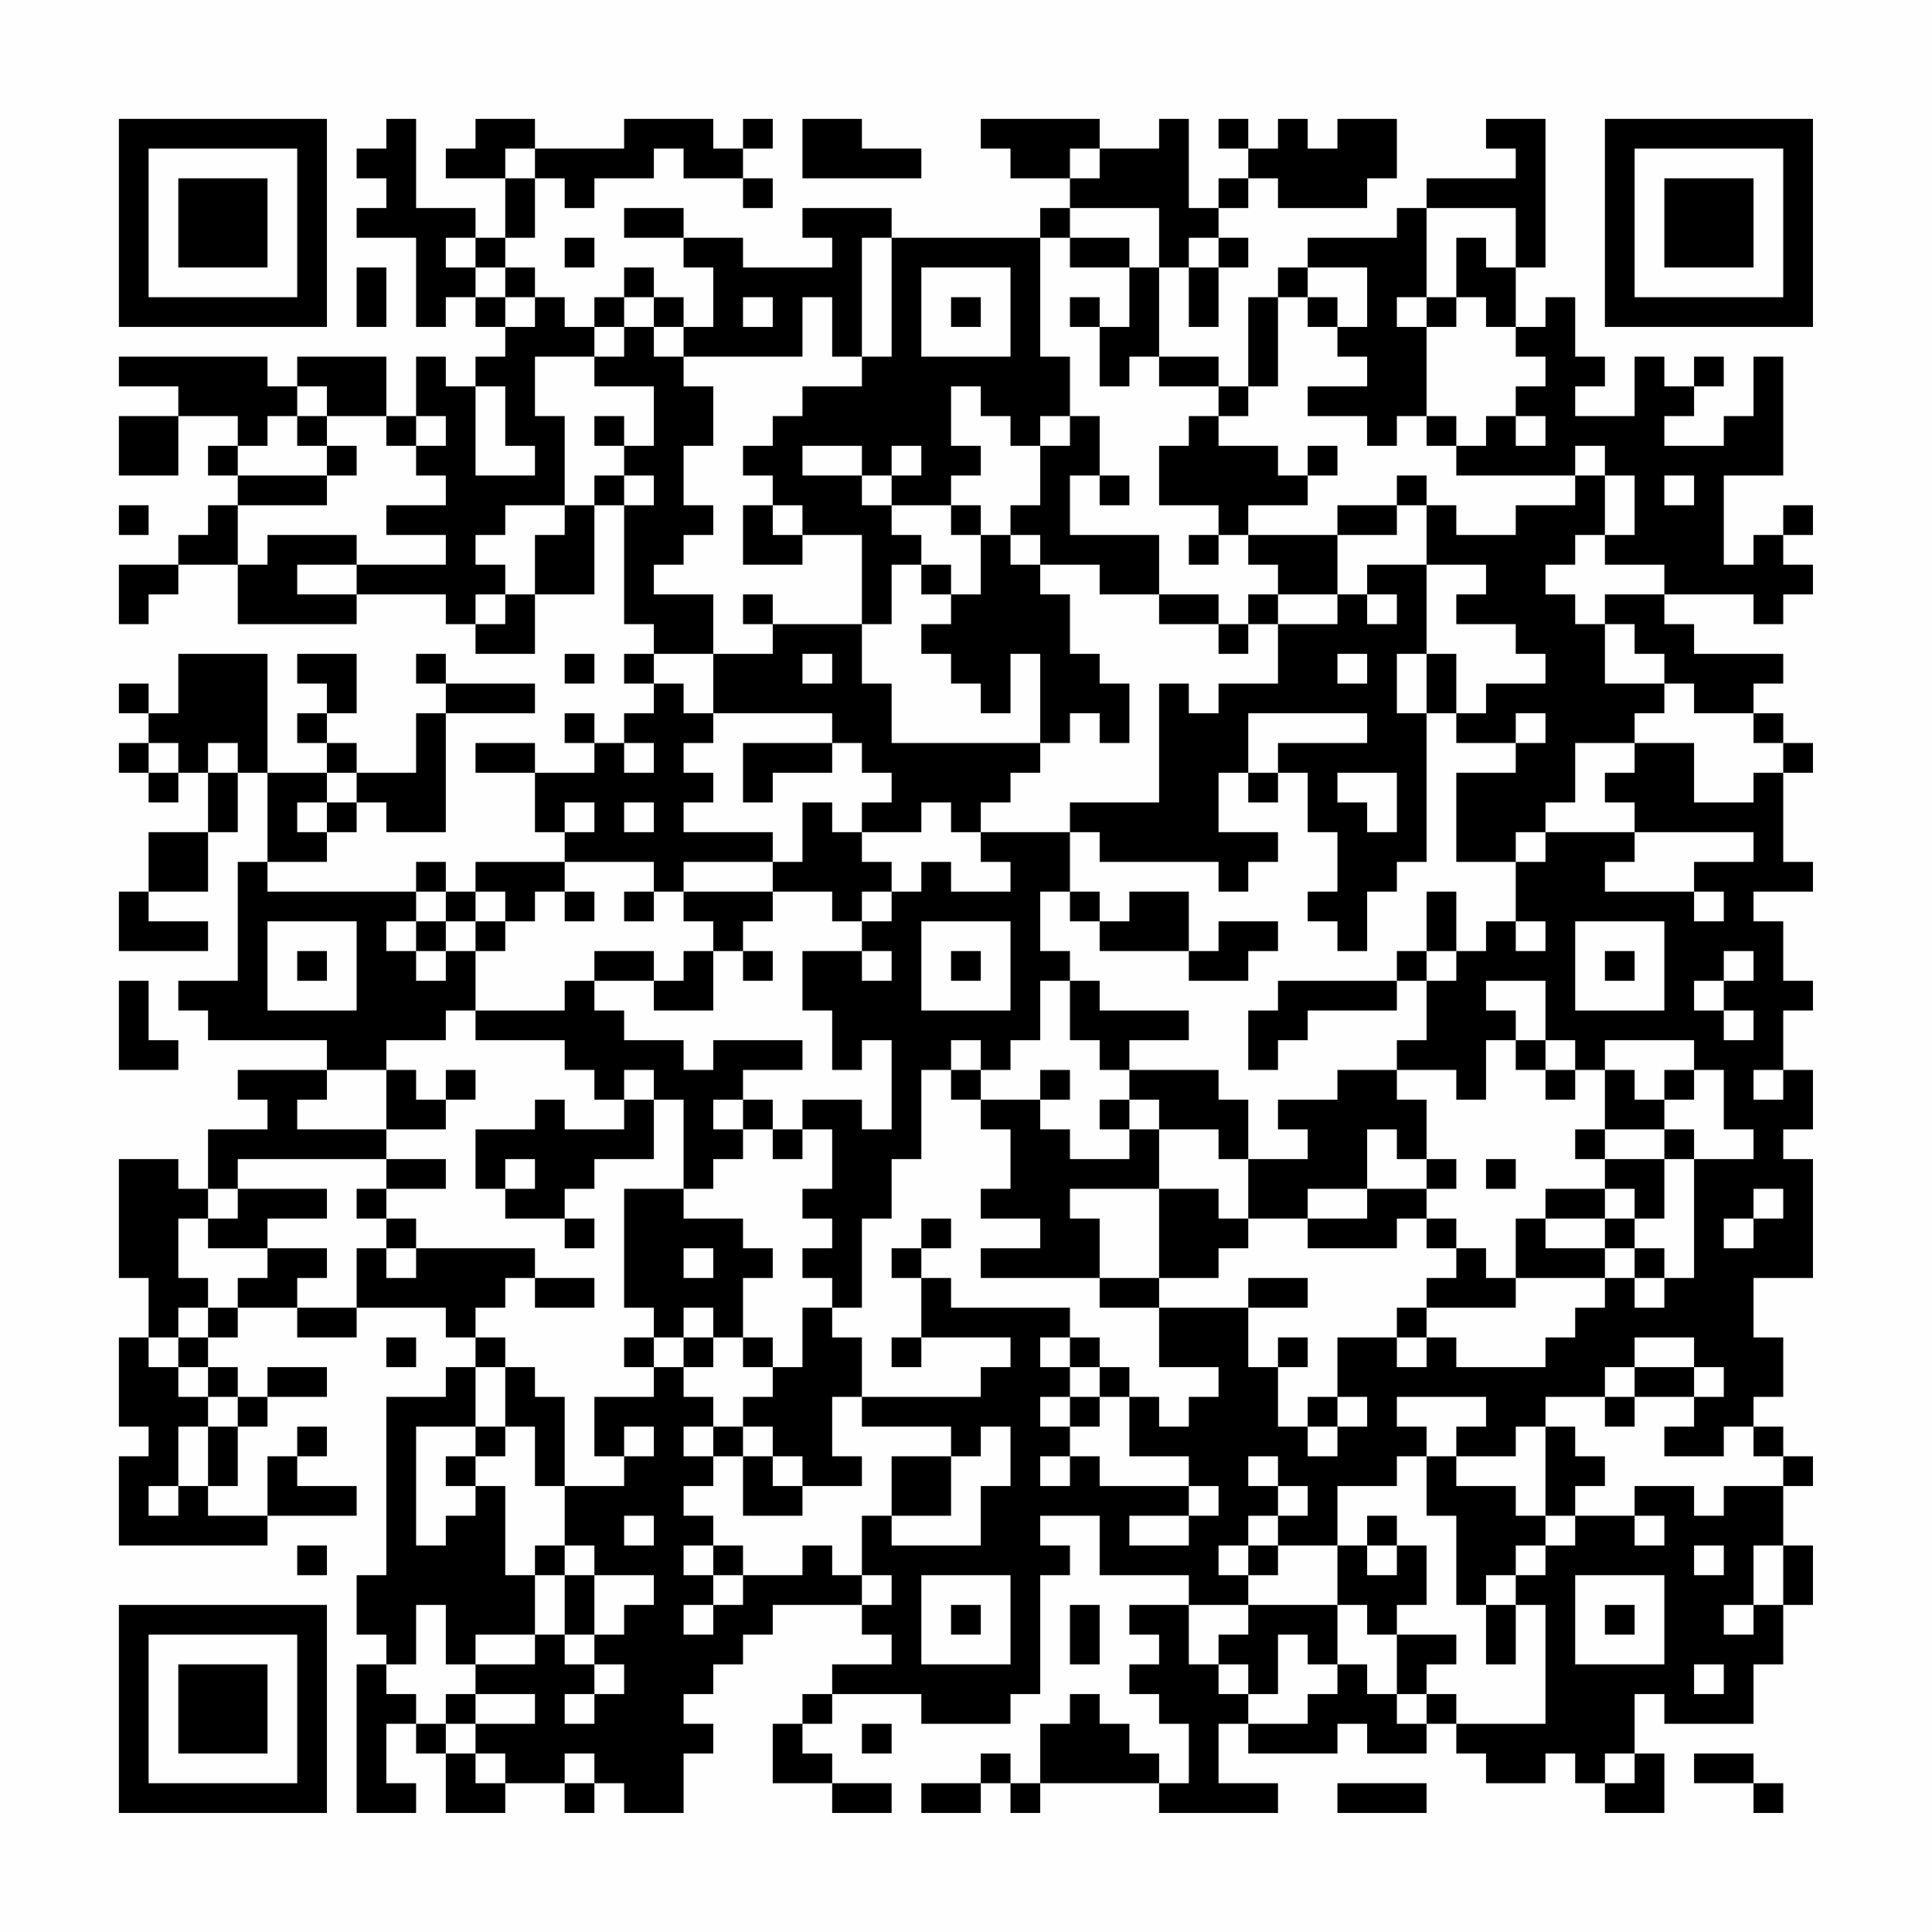 <?xml version="1.0" encoding="UTF-8"?>
<svg xmlns="http://www.w3.org/2000/svg" version="1.1" width="300" height="300" viewBox="0 0 300 300"><rect x="0" y="0" width="300" height="300" fill="#fefefe"/><g transform="scale(4.615)"><g transform="translate(4,4)"><path fill-rule="evenodd" d="M9 0L9 1L8 1L8 2L9 2L9 3L8 3L8 4L10 4L10 7L11 7L11 6L12 6L12 7L13 7L13 8L12 8L12 9L11 9L11 8L10 8L10 10L9 10L9 8L6 8L6 9L5 9L5 8L0 8L0 9L2 9L2 10L0 10L0 12L2 12L2 10L4 10L4 11L3 11L3 12L4 12L4 13L3 13L3 14L2 14L2 15L0 15L0 17L1 17L1 16L2 16L2 15L4 15L4 17L8 17L8 16L11 16L11 17L12 17L12 18L14 18L14 16L16 16L16 13L17 13L17 17L18 17L18 18L17 18L17 19L18 19L18 20L17 20L17 21L16 21L16 20L15 20L15 21L16 21L16 22L14 22L14 21L12 21L12 22L14 22L14 24L15 24L15 25L12 25L12 26L11 26L11 25L10 25L10 26L5 26L5 25L7 25L7 24L8 24L8 23L9 23L9 24L11 24L11 20L14 20L14 19L11 19L11 18L10 18L10 19L11 19L11 20L10 20L10 22L8 22L8 21L7 21L7 20L8 20L8 18L6 18L6 19L7 19L7 20L6 20L6 21L7 21L7 22L5 22L5 18L2 18L2 20L1 20L1 19L0 19L0 20L1 20L1 21L0 21L0 22L1 22L1 23L2 23L2 22L3 22L3 24L1 24L1 26L0 26L0 28L3 28L3 27L1 27L1 26L3 26L3 24L4 24L4 22L5 22L5 25L4 25L4 29L2 29L2 30L3 30L3 31L7 31L7 32L4 32L4 33L5 33L5 34L3 34L3 36L2 36L2 35L0 35L0 39L1 39L1 41L0 41L0 44L1 44L1 45L0 45L0 48L5 48L5 47L8 47L8 46L6 46L6 45L7 45L7 44L6 44L6 45L5 45L5 47L3 47L3 46L4 46L4 44L5 44L5 43L7 43L7 42L5 42L5 43L4 43L4 42L3 42L3 41L4 41L4 40L6 40L6 41L8 41L8 40L11 40L11 41L12 41L12 42L11 42L11 43L9 43L9 49L8 49L8 51L9 51L9 52L8 52L8 57L10 57L10 56L9 56L9 54L10 54L10 55L11 55L11 57L13 57L13 56L15 56L15 57L16 57L16 56L17 56L17 57L19 57L19 55L20 55L20 54L19 54L19 53L20 53L20 52L21 52L21 51L22 51L22 50L25 50L25 51L26 51L26 52L24 52L24 53L23 53L23 54L22 54L22 56L24 56L24 57L26 57L26 56L24 56L24 55L23 55L23 54L24 54L24 53L27 53L27 54L30 54L30 53L31 53L31 49L32 49L32 48L31 48L31 47L33 47L33 49L36 49L36 50L34 50L34 51L35 51L35 52L34 52L34 53L35 53L35 54L36 54L36 56L35 56L35 55L34 55L34 54L33 54L33 53L32 53L32 54L31 54L31 56L30 56L30 55L29 55L29 56L27 56L27 57L29 57L29 56L30 56L30 57L31 57L31 56L35 56L35 57L39 57L39 56L37 56L37 54L38 54L38 55L41 55L41 54L42 54L42 55L44 55L44 54L45 54L45 55L46 55L46 56L48 56L48 55L49 55L49 56L50 56L50 57L52 57L52 55L51 55L51 53L52 53L52 54L55 54L55 52L56 52L56 50L57 50L57 48L56 48L56 46L57 46L57 45L56 45L56 44L55 44L55 43L56 43L56 41L55 41L55 39L57 39L57 35L56 35L56 34L57 34L57 32L56 32L56 30L57 30L57 29L56 29L56 27L55 27L55 26L57 26L57 25L56 25L56 22L57 22L57 21L56 21L56 20L55 20L55 19L56 19L56 18L53 18L53 17L52 17L52 16L55 16L55 17L56 17L56 16L57 16L57 15L56 15L56 14L57 14L57 13L56 13L56 14L55 14L55 15L54 15L54 12L56 12L56 8L55 8L55 10L54 10L54 11L52 11L52 10L53 10L53 9L54 9L54 8L53 8L53 9L52 9L52 8L51 8L51 10L49 10L49 9L50 9L50 8L49 8L49 6L48 6L48 7L47 7L47 5L48 5L48 0L46 0L46 1L47 1L47 2L44 2L44 3L43 3L43 4L40 4L40 5L39 5L39 6L38 6L38 9L37 9L37 8L35 8L35 5L36 5L36 7L37 7L37 5L38 5L38 4L37 4L37 3L38 3L38 2L39 2L39 3L42 3L42 2L43 2L43 0L41 0L41 1L40 1L40 0L39 0L39 1L38 1L38 0L37 0L37 1L38 1L38 2L37 2L37 3L36 3L36 0L35 0L35 1L33 1L33 0L29 0L29 1L30 1L30 2L32 2L32 3L31 3L31 4L26 4L26 3L23 3L23 4L24 4L24 5L21 5L21 4L19 4L19 3L17 3L17 4L19 4L19 5L20 5L20 7L19 7L19 6L18 6L18 5L17 5L17 6L16 6L16 7L15 7L15 6L14 6L14 5L13 5L13 4L14 4L14 2L15 2L15 3L16 3L16 2L18 2L18 1L19 1L19 2L21 2L21 3L22 3L22 2L21 2L21 1L22 1L22 0L21 0L21 1L20 1L20 0L17 0L17 1L14 1L14 0L12 0L12 1L11 1L11 2L13 2L13 4L12 4L12 3L10 3L10 0ZM23 0L23 2L27 2L27 1L25 1L25 0ZM13 1L13 2L14 2L14 1ZM32 1L32 2L33 2L33 1ZM32 3L32 4L31 4L31 8L32 8L32 10L31 10L31 11L30 11L30 10L29 10L29 9L28 9L28 11L29 11L29 12L28 12L28 13L26 13L26 12L27 12L27 11L26 11L26 12L25 12L25 11L23 11L23 12L25 12L25 13L26 13L26 14L27 14L27 15L26 15L26 17L25 17L25 14L23 14L23 13L22 13L22 12L21 12L21 11L22 11L22 10L23 10L23 9L25 9L25 8L26 8L26 4L25 4L25 8L24 8L24 6L23 6L23 8L19 8L19 7L18 7L18 6L17 6L17 7L16 7L16 8L14 8L14 10L15 10L15 13L13 13L13 14L12 14L12 15L13 15L13 16L12 16L12 17L13 17L13 16L14 16L14 14L15 14L15 13L16 13L16 12L17 12L17 13L18 13L18 12L17 12L17 11L18 11L18 9L16 9L16 8L17 8L17 7L18 7L18 8L19 8L19 9L20 9L20 11L19 11L19 13L20 13L20 14L19 14L19 15L18 15L18 16L20 16L20 18L18 18L18 19L19 19L19 20L20 20L20 21L19 21L19 22L20 22L20 23L19 23L19 24L22 24L22 25L19 25L19 26L18 26L18 25L15 25L15 26L14 26L14 27L13 27L13 26L12 26L12 27L11 27L11 26L10 26L10 27L9 27L9 28L10 28L10 29L11 29L11 28L12 28L12 30L11 30L11 31L9 31L9 32L7 32L7 33L6 33L6 34L9 34L9 35L4 35L4 36L3 36L3 37L2 37L2 39L3 39L3 40L2 40L2 41L1 41L1 42L2 42L2 43L3 43L3 44L2 44L2 46L1 46L1 47L2 47L2 46L3 46L3 44L4 44L4 43L3 43L3 42L2 42L2 41L3 41L3 40L4 40L4 39L5 39L5 38L7 38L7 39L6 39L6 40L8 40L8 38L9 38L9 39L10 39L10 38L14 38L14 39L13 39L13 40L12 40L12 41L13 41L13 42L12 42L12 44L10 44L10 48L11 48L11 47L12 47L12 46L13 46L13 49L14 49L14 51L12 51L12 52L11 52L11 50L10 50L10 52L9 52L9 53L10 53L10 54L11 54L11 55L12 55L12 56L13 56L13 55L12 55L12 54L14 54L14 53L12 53L12 52L14 52L14 51L15 51L15 52L16 52L16 53L15 53L15 54L16 54L16 53L17 53L17 52L16 52L16 51L17 51L17 50L18 50L18 49L16 49L16 48L15 48L15 46L17 46L17 45L18 45L18 44L17 44L17 45L16 45L16 43L18 43L18 42L19 42L19 43L20 43L20 44L19 44L19 45L20 45L20 46L19 46L19 47L20 47L20 48L19 48L19 49L20 49L20 50L19 50L19 51L20 51L20 50L21 50L21 49L23 49L23 48L24 48L24 49L25 49L25 50L26 50L26 49L25 49L25 47L26 47L26 48L29 48L29 46L30 46L30 44L29 44L29 45L28 45L28 44L25 44L25 43L29 43L29 42L30 42L30 41L27 41L27 39L28 39L28 40L32 40L32 41L31 41L31 42L32 42L32 43L31 43L31 44L32 44L32 45L31 45L31 46L32 46L32 45L33 45L33 46L36 46L36 47L34 47L34 48L36 48L36 47L37 47L37 46L36 46L36 45L34 45L34 43L35 43L35 44L36 44L36 43L37 43L37 42L35 42L35 40L38 40L38 42L39 42L39 44L40 44L40 45L41 45L41 44L42 44L42 43L41 43L41 41L43 41L43 42L44 42L44 41L45 41L45 42L48 42L48 41L49 41L49 40L50 40L50 39L51 39L51 40L52 40L52 39L53 39L53 35L55 35L55 34L54 34L54 32L53 32L53 31L50 31L50 32L49 32L49 31L48 31L48 29L46 29L46 30L47 30L47 31L46 31L46 33L45 33L45 32L43 32L43 31L44 31L44 29L45 29L45 28L46 28L46 27L47 27L47 28L48 28L48 27L47 27L47 25L48 25L48 24L51 24L51 25L50 25L50 26L53 26L53 27L54 27L54 26L53 26L53 25L55 25L55 24L51 24L51 23L50 23L50 22L51 22L51 21L53 21L53 23L55 23L55 22L56 22L56 21L55 21L55 20L53 20L53 19L52 19L52 18L51 18L51 17L50 17L50 16L52 16L52 15L50 15L50 14L51 14L51 12L50 12L50 11L49 11L49 12L45 12L45 11L46 11L46 10L47 10L47 11L48 11L48 10L47 10L47 9L48 9L48 8L47 8L47 7L46 7L46 6L45 6L45 4L46 4L46 5L47 5L47 3L44 3L44 6L43 6L43 7L44 7L44 10L43 10L43 11L42 11L42 10L40 10L40 9L42 9L42 8L41 8L41 7L42 7L42 5L40 5L40 6L39 6L39 9L38 9L38 10L37 10L37 9L35 9L35 8L34 8L34 9L33 9L33 7L34 7L34 5L35 5L35 3ZM11 4L11 5L12 5L12 6L13 6L13 7L14 7L14 6L13 6L13 5L12 5L12 4ZM15 4L15 5L16 5L16 4ZM32 4L32 5L34 5L34 4ZM36 4L36 5L37 5L37 4ZM8 5L8 7L9 7L9 5ZM27 5L27 8L30 8L30 5ZM21 6L21 7L22 7L22 6ZM28 6L28 7L29 7L29 6ZM32 6L32 7L33 7L33 6ZM40 6L40 7L41 7L41 6ZM44 6L44 7L45 7L45 6ZM6 9L6 10L5 10L5 11L4 11L4 12L7 12L7 13L4 13L4 15L5 15L5 14L8 14L8 15L6 15L6 16L8 16L8 15L11 15L11 14L9 14L9 13L11 13L11 12L10 12L10 11L11 11L11 10L10 10L10 11L9 11L9 10L7 10L7 9ZM12 9L12 12L14 12L14 11L13 11L13 9ZM6 10L6 11L7 11L7 12L8 12L8 11L7 11L7 10ZM16 10L16 11L17 11L17 10ZM32 10L32 11L31 11L31 13L30 13L30 14L29 14L29 13L28 13L28 14L29 14L29 16L28 16L28 15L27 15L27 16L28 16L28 17L27 17L27 18L28 18L28 19L29 19L29 20L30 20L30 18L31 18L31 21L26 21L26 19L25 19L25 17L22 17L22 16L21 16L21 17L22 17L22 18L20 18L20 20L24 20L24 21L21 21L21 23L22 23L22 22L24 22L24 21L25 21L25 22L26 22L26 23L25 23L25 24L24 24L24 23L23 23L23 25L22 25L22 26L19 26L19 27L20 27L20 28L19 28L19 29L18 29L18 28L16 28L16 29L15 29L15 30L12 30L12 31L15 31L15 32L16 32L16 33L17 33L17 34L15 34L15 33L14 33L14 34L12 34L12 36L13 36L13 37L15 37L15 38L16 38L16 37L15 37L15 36L16 36L16 35L18 35L18 33L19 33L19 36L17 36L17 40L18 40L18 41L17 41L17 42L18 42L18 41L19 41L19 42L20 42L20 41L21 41L21 42L22 42L22 43L21 43L21 44L20 44L20 45L21 45L21 47L23 47L23 46L25 46L25 45L24 45L24 43L25 43L25 41L24 41L24 40L25 40L25 37L26 37L26 35L27 35L27 32L28 32L28 33L29 33L29 34L30 34L30 36L29 36L29 37L31 37L31 38L29 38L29 39L33 39L33 40L35 40L35 39L37 39L37 38L38 38L38 37L40 37L40 38L43 38L43 37L44 37L44 38L45 38L45 39L44 39L44 40L43 40L43 41L44 41L44 40L47 40L47 39L50 39L50 38L51 38L51 39L52 39L52 38L51 38L51 37L52 37L52 35L53 35L53 34L52 34L52 33L53 33L53 32L52 32L52 33L51 33L51 32L50 32L50 34L49 34L49 35L50 35L50 36L48 36L48 37L47 37L47 39L46 39L46 38L45 38L45 37L44 37L44 36L45 36L45 35L44 35L44 33L43 33L43 32L41 32L41 33L39 33L39 34L40 34L40 35L38 35L38 33L37 33L37 32L34 32L34 31L36 31L36 30L33 30L33 29L32 29L32 28L31 28L31 26L32 26L32 27L33 27L33 28L36 28L36 29L38 29L38 28L39 28L39 27L37 27L37 28L36 28L36 26L34 26L34 27L33 27L33 26L32 26L32 24L33 24L33 25L37 25L37 26L38 26L38 25L39 25L39 24L37 24L37 22L38 22L38 23L39 23L39 22L40 22L40 24L41 24L41 26L40 26L40 27L41 27L41 28L42 28L42 26L43 26L43 25L44 25L44 20L45 20L45 21L47 21L47 22L45 22L45 25L47 25L47 24L48 24L48 23L49 23L49 21L51 21L51 20L52 20L52 19L50 19L50 17L49 17L49 16L48 16L48 15L49 15L49 14L50 14L50 12L49 12L49 13L47 13L47 14L45 14L45 13L44 13L44 12L43 12L43 13L41 13L41 14L38 14L38 13L40 13L40 12L41 12L41 11L40 11L40 12L39 12L39 11L37 11L37 10L36 10L36 11L35 11L35 13L37 13L37 14L36 14L36 15L37 15L37 14L38 14L38 15L39 15L39 16L38 16L38 17L37 17L37 16L35 16L35 14L32 14L32 12L33 12L33 13L34 13L34 12L33 12L33 10ZM44 10L44 11L45 11L45 10ZM52 12L52 13L53 13L53 12ZM0 13L0 14L1 14L1 13ZM21 13L21 15L23 15L23 14L22 14L22 13ZM43 13L43 14L41 14L41 16L39 16L39 17L38 17L38 18L37 18L37 17L35 17L35 16L33 16L33 15L31 15L31 14L30 14L30 15L31 15L31 16L32 16L32 18L33 18L33 19L34 19L34 21L33 21L33 20L32 20L32 21L31 21L31 22L30 22L30 23L29 23L29 24L28 24L28 23L27 23L27 24L25 24L25 25L26 25L26 26L25 26L25 27L24 27L24 26L22 26L22 27L21 27L21 28L20 28L20 30L18 30L18 29L16 29L16 30L17 30L17 31L19 31L19 32L20 32L20 31L23 31L23 32L21 32L21 33L20 33L20 34L21 34L21 35L20 35L20 36L19 36L19 37L21 37L21 38L22 38L22 39L21 39L21 41L22 41L22 42L23 42L23 40L24 40L24 39L23 39L23 38L24 38L24 37L23 37L23 36L24 36L24 34L23 34L23 33L25 33L25 34L26 34L26 31L25 31L25 32L24 32L24 30L23 30L23 28L25 28L25 29L26 29L26 28L25 28L25 27L26 27L26 26L27 26L27 25L28 25L28 26L30 26L30 25L29 25L29 24L32 24L32 23L35 23L35 19L36 19L36 20L37 20L37 19L39 19L39 17L41 17L41 16L42 16L42 17L43 17L43 16L42 16L42 15L44 15L44 18L43 18L43 20L44 20L44 18L45 18L45 20L46 20L46 19L48 19L48 18L47 18L47 17L45 17L45 16L46 16L46 15L44 15L44 13ZM15 18L15 19L16 19L16 18ZM23 18L23 19L24 19L24 18ZM41 18L41 19L42 19L42 18ZM38 20L38 22L39 22L39 21L42 21L42 20ZM47 20L47 21L48 21L48 20ZM1 21L1 22L2 22L2 21ZM3 21L3 22L4 22L4 21ZM17 21L17 22L18 22L18 21ZM7 22L7 23L6 23L6 24L7 24L7 23L8 23L8 22ZM41 22L41 23L42 23L42 24L43 24L43 22ZM15 23L15 24L16 24L16 23ZM17 23L17 24L18 24L18 23ZM15 26L15 27L16 27L16 26ZM17 26L17 27L18 27L18 26ZM44 26L44 28L43 28L43 29L39 29L39 30L38 30L38 32L39 32L39 31L40 31L40 30L43 30L43 29L44 29L44 28L45 28L45 26ZM5 27L5 30L8 30L8 27ZM10 27L10 28L11 28L11 27ZM12 27L12 28L13 28L13 27ZM27 27L27 30L30 30L30 27ZM49 27L49 30L52 30L52 27ZM6 28L6 29L7 29L7 28ZM21 28L21 29L22 29L22 28ZM28 28L28 29L29 29L29 28ZM50 28L50 29L51 29L51 28ZM54 28L54 29L53 29L53 30L54 30L54 31L55 31L55 30L54 30L54 29L55 29L55 28ZM0 29L0 32L2 32L2 31L1 31L1 29ZM31 29L31 31L30 31L30 32L29 32L29 31L28 31L28 32L29 32L29 33L31 33L31 34L32 34L32 35L34 35L34 34L35 34L35 36L32 36L32 37L33 37L33 39L35 39L35 36L37 36L37 37L38 37L38 35L37 35L37 34L35 34L35 33L34 33L34 32L33 32L33 31L32 31L32 29ZM47 31L47 32L48 32L48 33L49 33L49 32L48 32L48 31ZM9 32L9 34L11 34L11 33L12 33L12 32L11 32L11 33L10 33L10 32ZM17 32L17 33L18 33L18 32ZM31 32L31 33L32 33L32 32ZM55 32L55 33L56 33L56 32ZM21 33L21 34L22 34L22 35L23 35L23 34L22 34L22 33ZM33 33L33 34L34 34L34 33ZM42 34L42 36L40 36L40 37L42 37L42 36L44 36L44 35L43 35L43 34ZM50 34L50 35L52 35L52 34ZM9 35L9 36L8 36L8 37L9 37L9 38L10 38L10 37L9 37L9 36L11 36L11 35ZM13 35L13 36L14 36L14 35ZM46 35L46 36L47 36L47 35ZM4 36L4 37L3 37L3 38L5 38L5 37L7 37L7 36ZM50 36L50 37L48 37L48 38L50 38L50 37L51 37L51 36ZM55 36L55 37L54 37L54 38L55 38L55 37L56 37L56 36ZM27 37L27 38L26 38L26 39L27 39L27 38L28 38L28 37ZM19 38L19 39L20 39L20 38ZM14 39L14 40L16 40L16 39ZM38 39L38 40L40 40L40 39ZM19 40L19 41L20 41L20 40ZM9 41L9 42L10 42L10 41ZM26 41L26 42L27 42L27 41ZM32 41L32 42L33 42L33 43L32 43L32 44L33 44L33 43L34 43L34 42L33 42L33 41ZM39 41L39 42L40 42L40 41ZM51 41L51 42L50 42L50 43L48 43L48 44L47 44L47 45L45 45L45 44L46 44L46 43L43 43L43 44L44 44L44 45L43 45L43 46L41 46L41 48L39 48L39 47L40 47L40 46L39 46L39 45L38 45L38 46L39 46L39 47L38 47L38 48L37 48L37 49L38 49L38 50L36 50L36 52L37 52L37 53L38 53L38 54L40 54L40 53L41 53L41 52L42 52L42 53L43 53L43 54L44 54L44 53L45 53L45 54L48 54L48 50L47 50L47 49L48 49L48 48L49 48L49 47L51 47L51 48L52 48L52 47L51 47L51 46L53 46L53 47L54 47L54 46L56 46L56 45L55 45L55 44L54 44L54 45L52 45L52 44L53 44L53 43L54 43L54 42L53 42L53 41ZM13 42L13 44L12 44L12 45L11 45L11 46L12 46L12 45L13 45L13 44L14 44L14 46L15 46L15 43L14 43L14 42ZM51 42L51 43L50 43L50 44L51 44L51 43L53 43L53 42ZM40 43L40 44L41 44L41 43ZM21 44L21 45L22 45L22 46L23 46L23 45L22 45L22 44ZM48 44L48 47L47 47L47 46L45 46L45 45L44 45L44 47L45 47L45 50L46 50L46 52L47 52L47 50L46 50L46 49L47 49L47 48L48 48L48 47L49 47L49 46L50 46L50 45L49 45L49 44ZM26 45L26 47L28 47L28 45ZM17 47L17 48L18 48L18 47ZM42 47L42 48L41 48L41 50L38 50L38 51L37 51L37 52L38 52L38 53L39 53L39 51L40 51L40 52L41 52L41 50L42 50L42 51L43 51L43 53L44 53L44 52L45 52L45 51L43 51L43 50L44 50L44 48L43 48L43 47ZM6 48L6 49L7 49L7 48ZM14 48L14 49L15 49L15 51L16 51L16 49L15 49L15 48ZM20 48L20 49L21 49L21 48ZM38 48L38 49L39 49L39 48ZM42 48L42 49L43 49L43 48ZM53 48L53 49L54 49L54 48ZM55 48L55 50L54 50L54 51L55 51L55 50L56 50L56 48ZM27 49L27 52L30 52L30 49ZM49 49L49 52L52 52L52 49ZM28 50L28 51L29 51L29 50ZM32 50L32 52L33 52L33 50ZM50 50L50 51L51 51L51 50ZM53 52L53 53L54 53L54 52ZM11 53L11 54L12 54L12 53ZM25 54L25 55L26 55L26 54ZM15 55L15 56L16 56L16 55ZM50 55L50 56L51 56L51 55ZM53 55L53 56L55 56L55 57L56 57L56 56L55 56L55 55ZM41 56L41 57L44 57L44 56ZM0 0L0 7L7 7L7 0ZM1 1L1 6L6 6L6 1ZM2 2L2 5L5 5L5 2ZM50 0L50 7L57 7L57 0ZM51 1L51 6L56 6L56 1ZM52 2L52 5L55 5L55 2ZM0 50L0 57L7 57L7 50ZM1 51L1 56L6 56L6 51ZM2 52L2 55L5 55L5 52Z" fill="#000000"/></g></g></svg>
